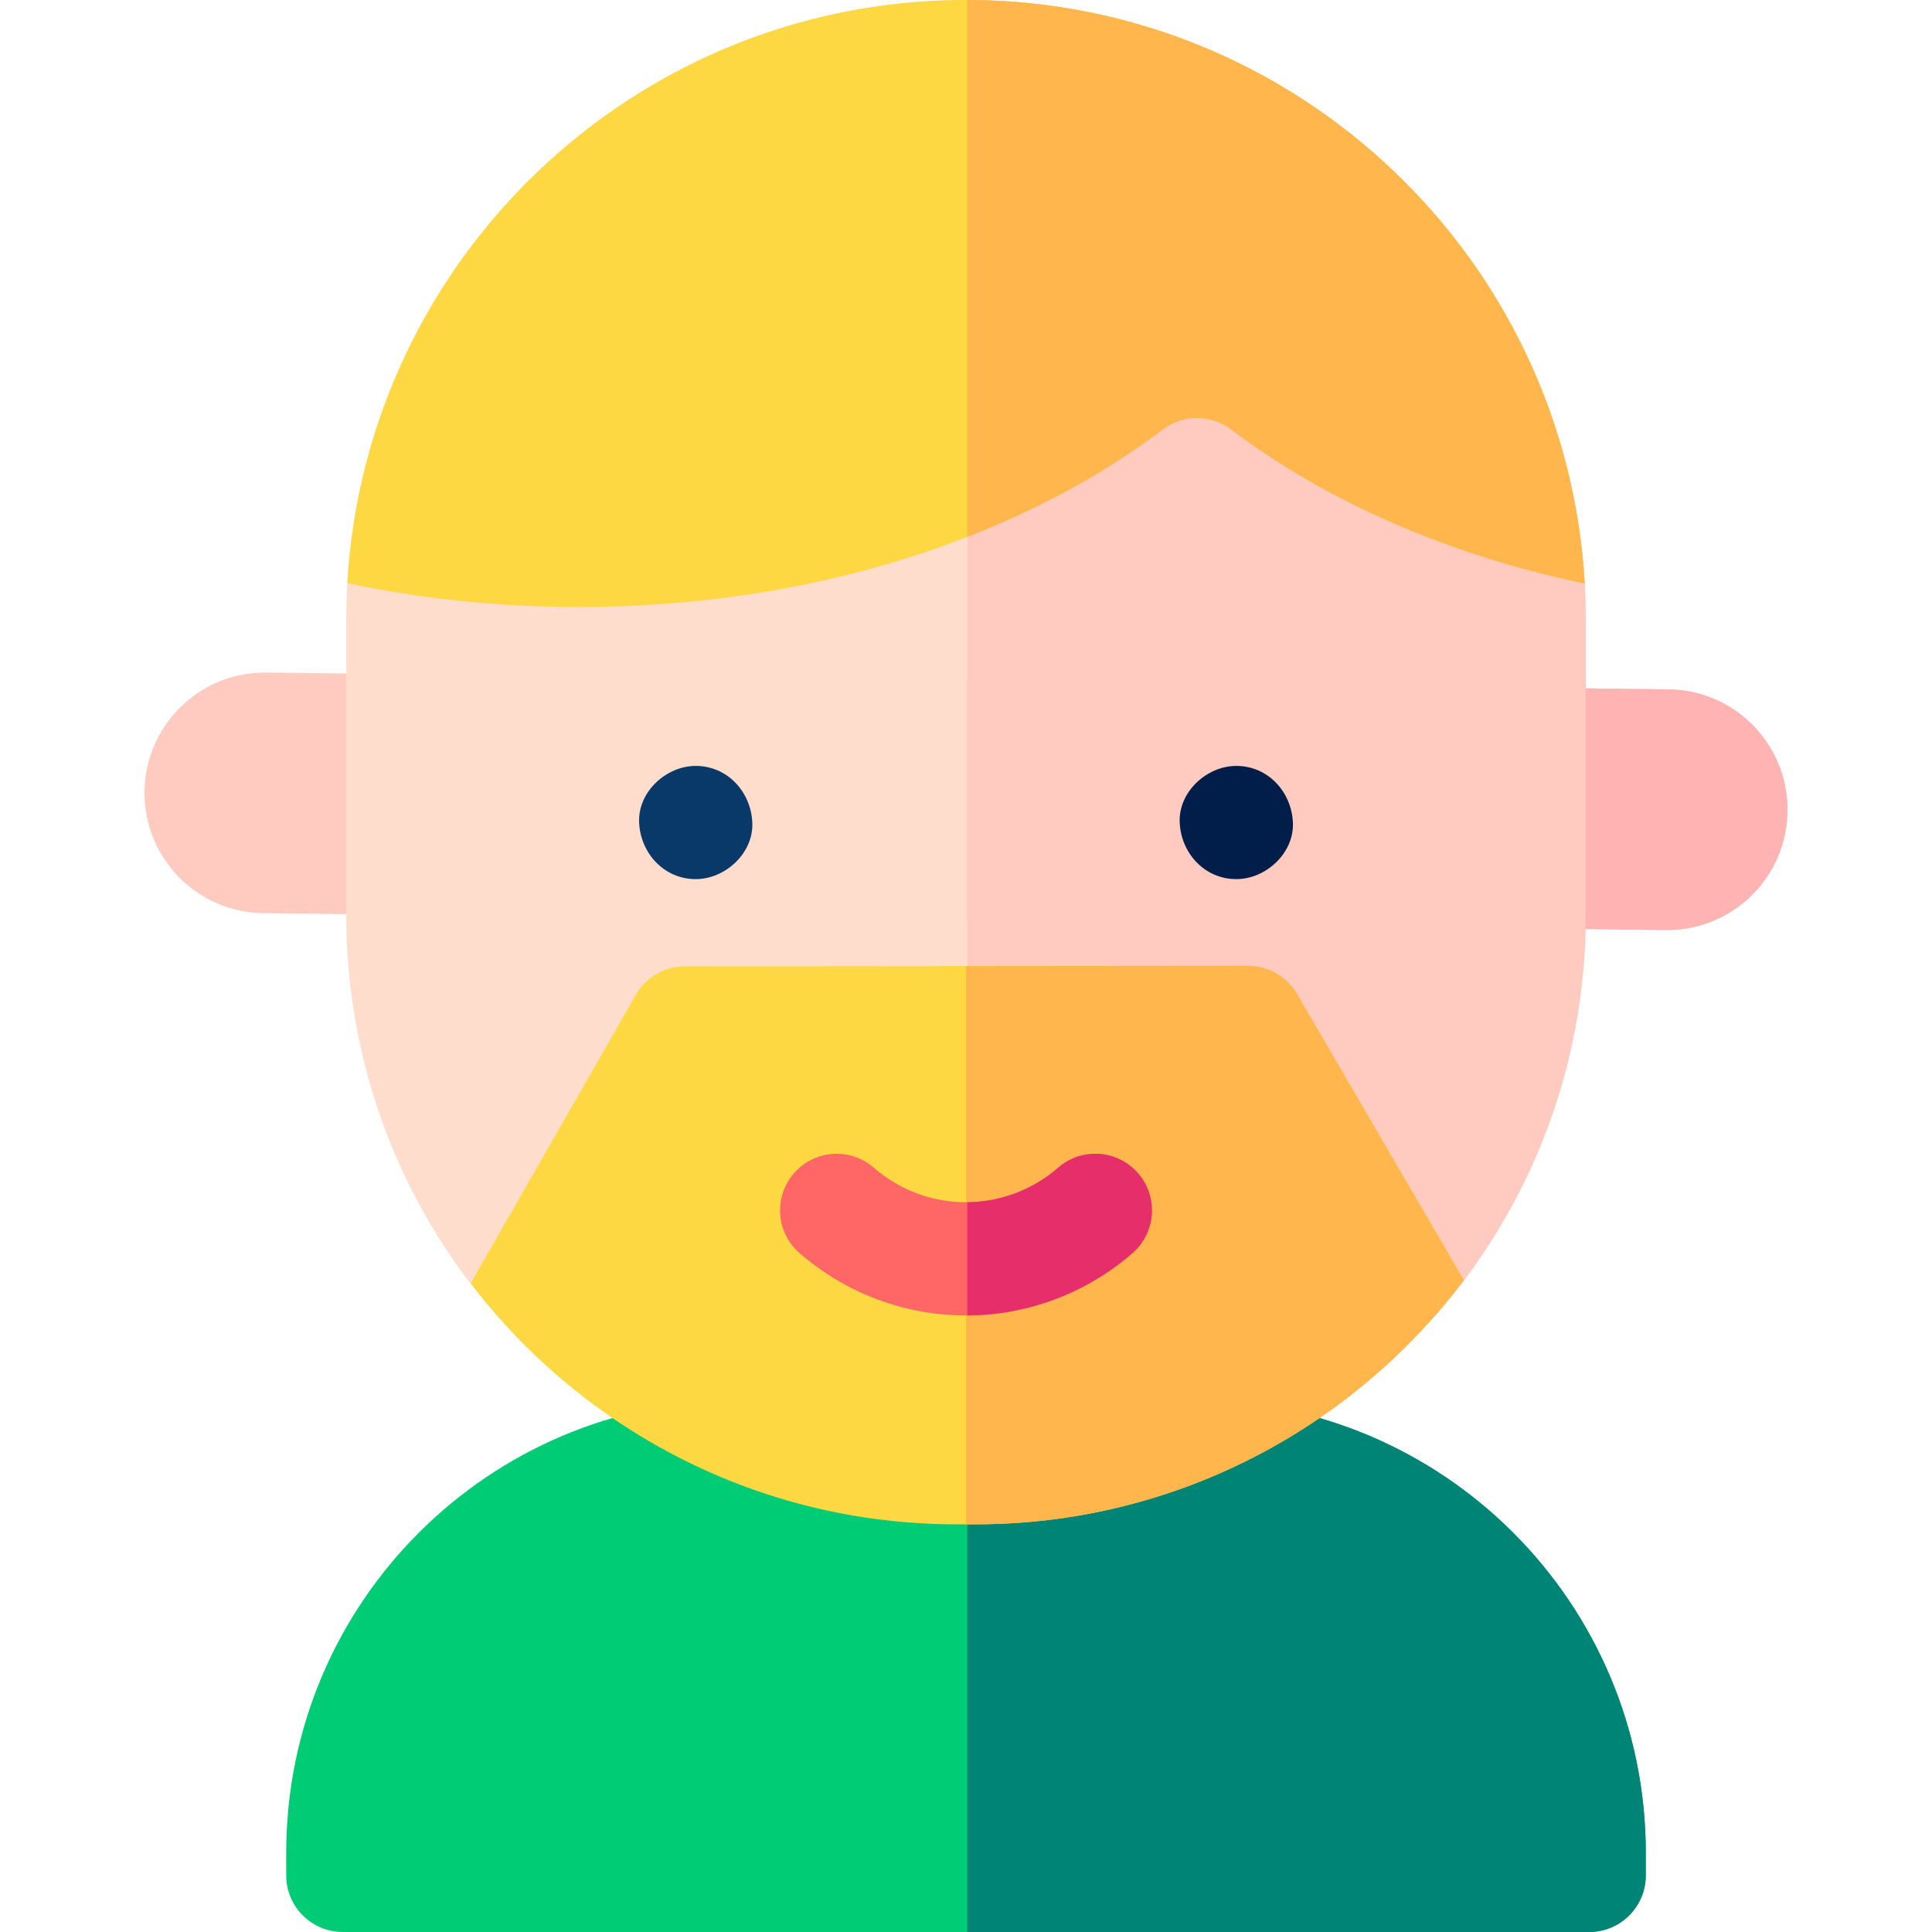 <svg id="Capa_1" enable-background="new 0 0 512 512" height="512" viewBox="0 0 512 512" width="512" xmlns="http://www.w3.org/2000/svg"><g><path d="m316.169 371.043h-120.335c-66.264 0-119.982 53.718-119.982 119.982v5.975c0 8.284 6.716 15 15 15h330.299c8.284 0 15-6.716 15-15v-5.975c0-66.265-53.718-119.982-119.982-119.982z" fill="#00cc76"/><path d="m316.169 371.042h-59.83v140.958h164.812c8.284 0 15-6.716 15-15v-5.975c0-66.265-53.718-119.983-119.982-119.983z" fill="#008475"/><path d="m441.817 246.467-371.634-4.46c-17.611 0-31.887-14.276-31.887-31.887 0-17.611 14.276-31.887 31.887-31.887l371.634 4.46c17.611 0 31.887 14.276 31.887 31.887.001 17.611-14.276 31.887-31.887 31.887z" fill="#ffcabf"/><path d="m420.238 164.145c0-90.352-73.041-163.654-163.329-164.143-.499-.003-1.317-.003-1.816 0-90.287.488-163.328 73.79-163.328 164.143v78.383c0 36.695 12.254 70.529 32.895 97.638l263.333-.86c20.248-26.963 32.245-60.471 32.245-96.779z" fill="#fdc"/><path d="m441.817 182.692-185.478-2.226v63.775l185.478 2.226c17.611 0 31.887-14.276 31.887-31.887.001-17.611-14.276-31.888-31.887-31.888z" fill="#ffb3b3"/><path d="m256.909.002c-.162-.001-.362-.001-.57-.002v349.155l123.972-.383c24.861-28.386 39.927-65.557 39.927-106.245v-78.383c0-90.352-73.041-163.654-163.329-164.142z" fill="#ffcabf"/><g><path d="m327.632 232.976c7.846 0 15.363-6.899 15-15-.364-8.127-6.591-15-15-15-7.846 0-15.363 6.899-15 15 .364 8.127 6.59 15 15 15z" fill="#001e49"/></g><g><path d="m184.372 232.976c7.846 0 15.363-6.899 15-15-.364-8.127-6.591-15-15-15-7.846 0-15.363 6.899-15 15 .364 8.127 6.59 15 15 15z" fill="#093968"/></g><path d="m92.052 154.545c19.434 4.105 40.075 6.319 61.471 6.319 61.308 0 116.437-18.147 154.617-47.039 5.372-4.065 12.766-4.077 18.138-.012 24.976 18.902 57.211 33.199 93.68 40.833-4.906-85.934-75.947-154.173-163.049-154.644-.499-.003-1.317-.003-1.816 0-87.066.471-158.084 68.656-163.041 154.543z" fill="#fed843"/><path d="m256.909.002c-.162-.001-.362-.001-.57-.002v142.287c19.417-7.562 36.904-17.189 51.8-28.461 5.372-4.065 12.766-4.077 18.138-.012 24.976 18.902 57.211 33.199 93.68 40.833-4.905-85.935-75.946-154.174-163.048-154.645z" fill="#ffb64c"/><path d="m387.931 339.259-44.22-75.859c-2.688-4.607-7.622-7.44-12.956-7.44-.004 0-.009 0-.014 0l-149.23.134c-5.368.005-10.324 2.878-12.996 7.534l-43.785 76.487c29.599 38.775 76.295 63.845 128.747 63.845h5.05c52.838 0 99.841-25.438 129.404-64.701z" fill="#fed843"/><path d="m330.755 255.96c-.004 0-.009 0-.014 0l-74.741.067v147.933h2.526c52.839 0 99.842-25.438 129.404-64.702l-44.22-75.859c-2.687-4.606-7.621-7.439-12.955-7.439z" fill="#ffb64c"/><path d="m256.002 348.612c-16.206 0-31.875-5.872-44.123-16.536-6.248-5.439-6.903-14.914-1.463-21.162 5.44-6.249 14.915-6.903 21.163-1.463 6.785 5.907 15.458 9.161 24.422 9.161s17.638-3.254 24.423-9.161c6.249-5.442 15.722-4.787 21.163 1.463 5.44 6.248 4.785 15.723-1.463 21.162-12.246 10.664-27.916 16.536-44.122 16.536z" fill="#f66"/><path d="m280.424 309.451c-6.7 5.833-15.241 9.073-24.085 9.154v30c16.086-.081 31.623-5.939 43.785-16.529 6.248-5.439 6.903-14.914 1.463-21.162-5.44-6.25-14.914-6.905-21.163-1.463z" fill="#e62e6b"/></g></svg>
